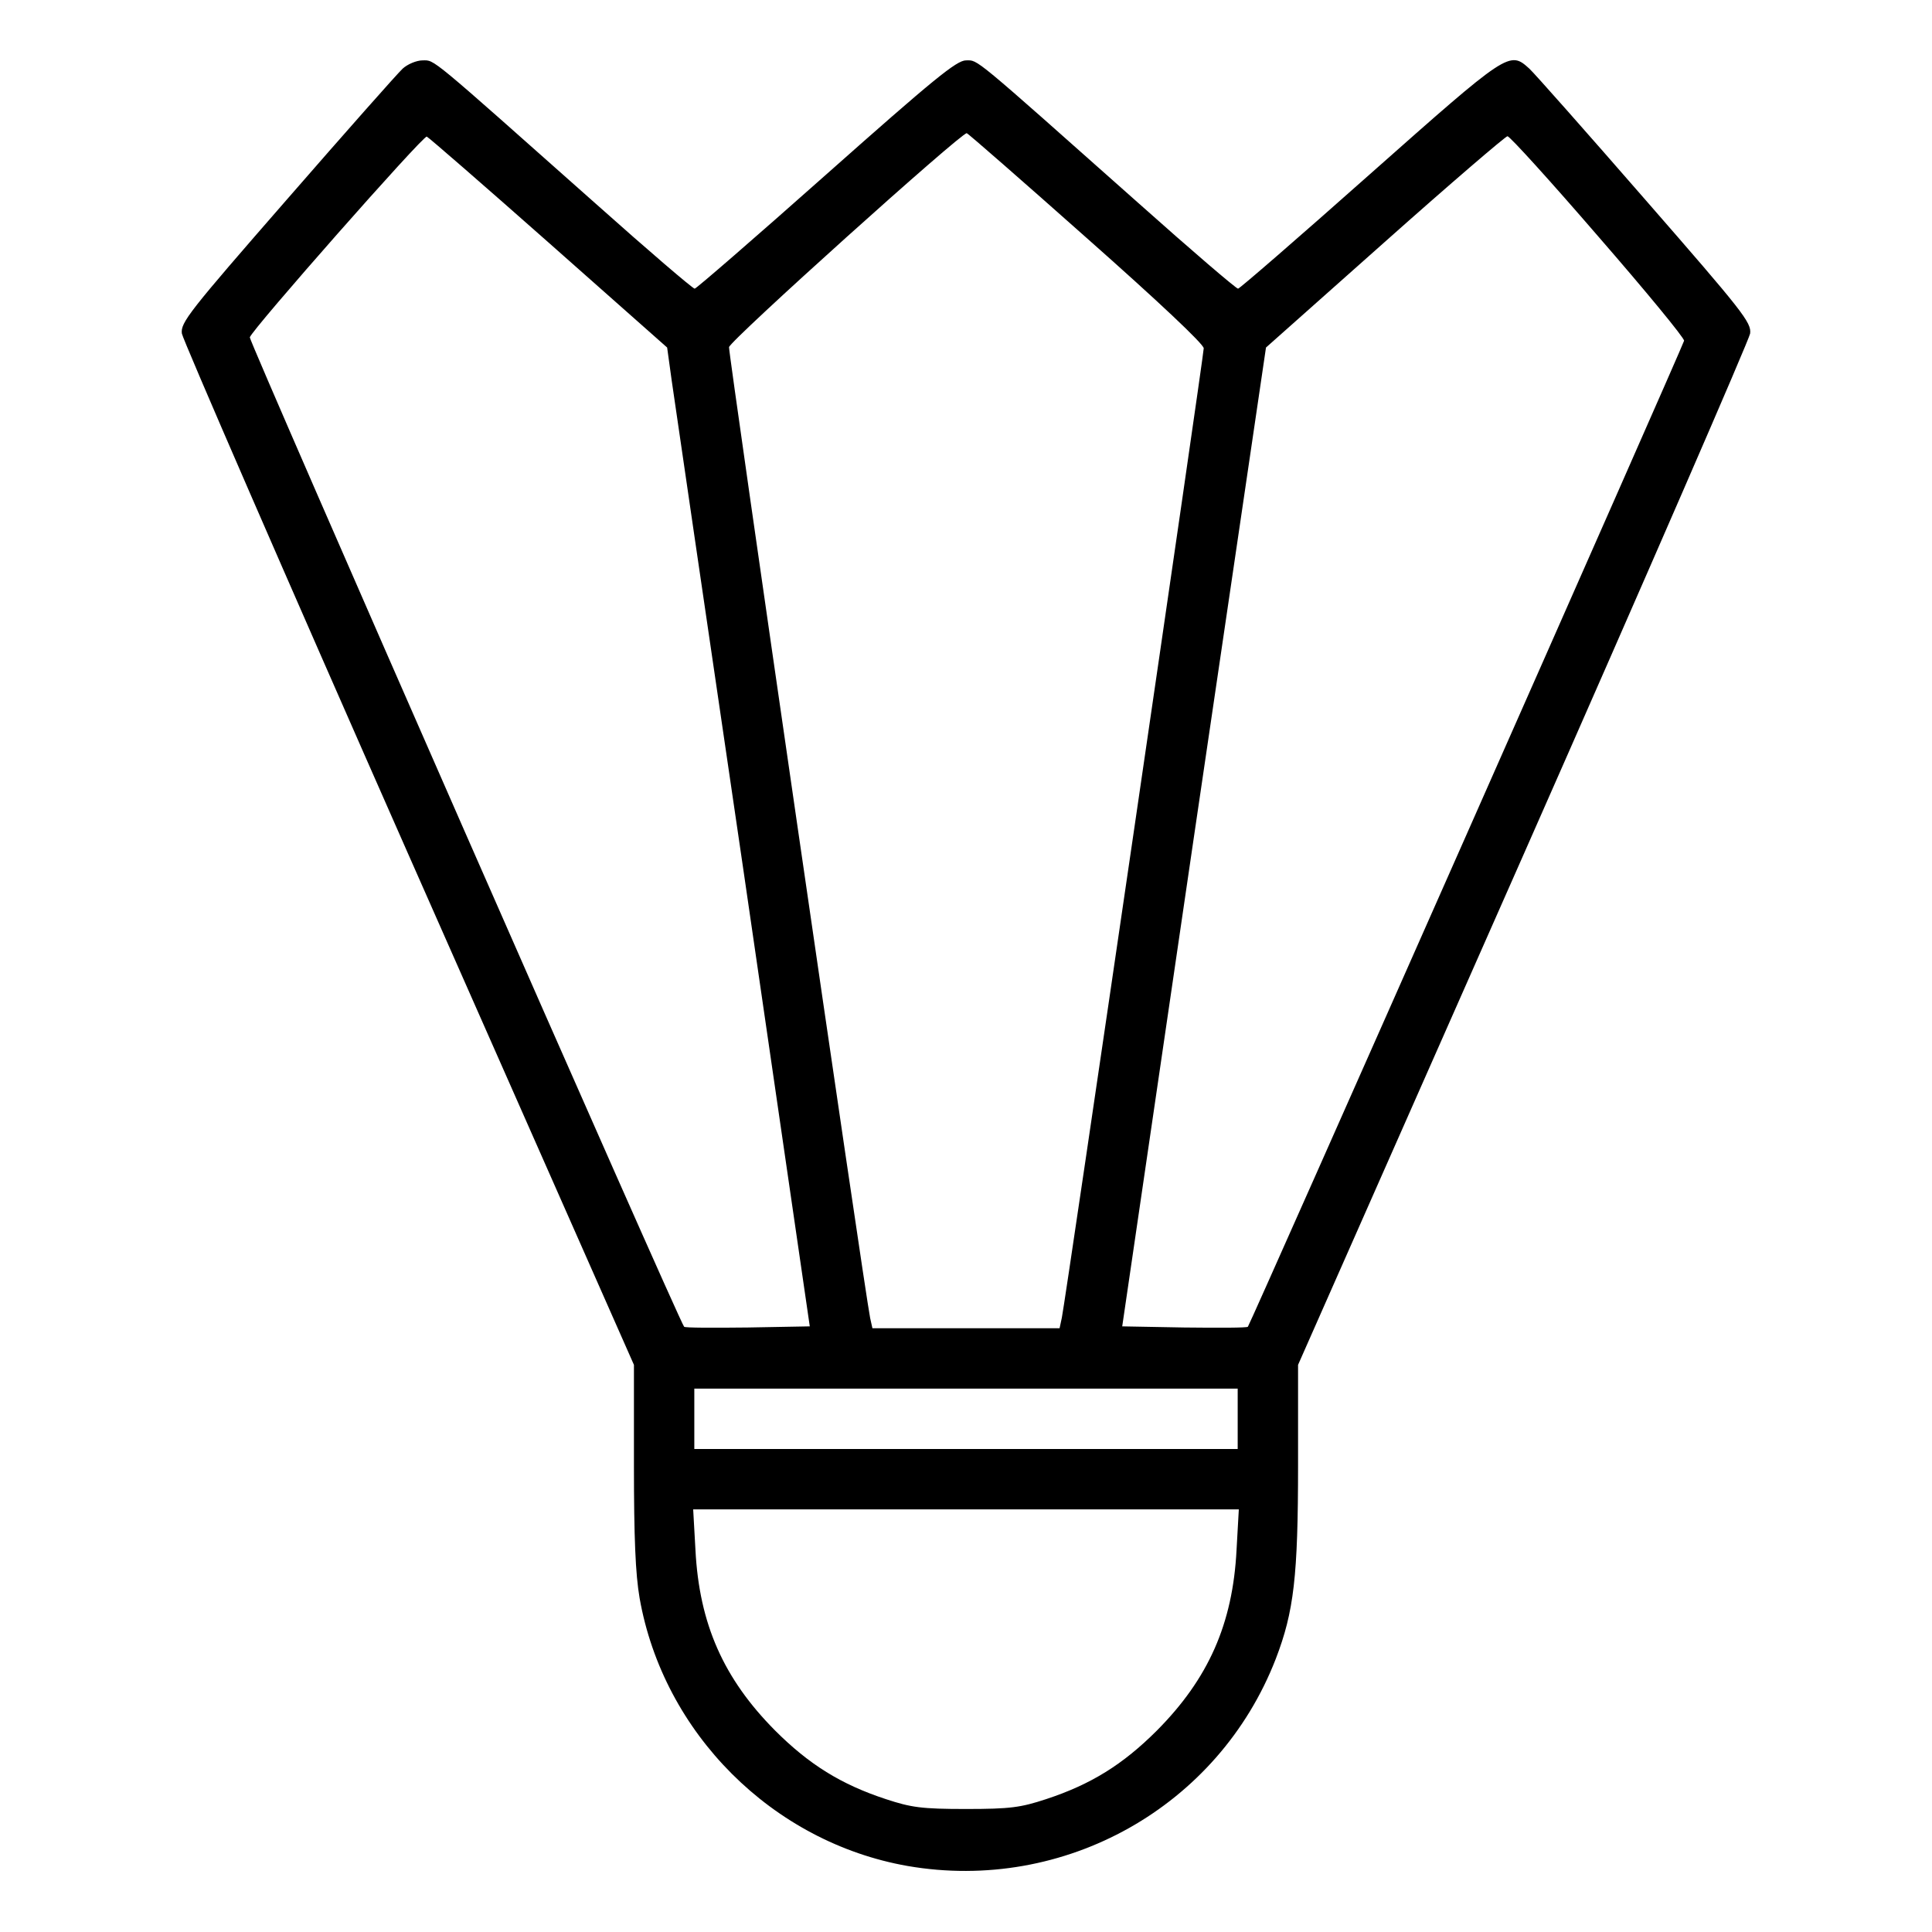 <?xml version="1.0" standalone="no"?>
<!DOCTYPE svg PUBLIC "-//W3C//DTD SVG 20010904//EN"
 "http://www.w3.org/TR/2001/REC-SVG-20010904/DTD/svg10.dtd">
<svg version="1.0" xmlns="http://www.w3.org/2000/svg"
 width="512pt" height="512pt" viewBox="0 0 512 512"
 preserveAspectRatio="xMidYMid meet">

<g transform="translate(0,512) scale(0.1,-0.1)"
fill="#000000" stroke="none">
<path d="M1067 4938 c-14 -13 -152 -169 -307 -347 -259 -297 -282 -326 -278
-355 3 -17 273 -639 601 -1382 l597 -1351 0 -265 c0 -193 4 -289 15 -353 63
-358 352 -647 710 -710 416 -72 824 157 976 549 48 125 59 218 59 514 l0 265
597 1351 c328 743 598 1365 601 1382 4 29 -19 58 -278 355 -155 178 -293 334
-307 347 -53 48 -55 46 -423 -280 -188 -167 -345 -303 -349 -303 -5 0 -123
101 -262 225 -447 397 -426 380 -459 380 -25 0 -86 -50 -370 -302 -188 -167
-345 -303 -349 -303 -5 0 -123 101 -262 225 -446 396 -426 380 -459 380 -16 0
-40 -10 -53 -22z m1812 -448 c191 -169 311 -282 311 -293 0 -19 -366 -2521
-376 -2569 l-6 -28 -248 0 -248 0 -6 27 c-15 73 -376 2559 -374 2573 3 18 618
571 630 567 4 -1 147 -126 317 -277z m-1425 -13 l314 -278 12 -87 c7 -48 92
-631 190 -1297 l176 -1210 -164 -3 c-91 -1 -167 -1 -169 2 -13 13 -1153 2611
-1151 2622 5 20 459 535 469 532 5 -2 150 -128 323 -281z m2781 17 c127 -146
229 -270 228 -277 -3 -14 -1150 -2607 -1156 -2613 -2 -3 -78 -3 -169 -2 l-164
3 190 1297 191 1297 315 280 c173 154 320 280 325 280 6 0 114 -119 240 -265z
m-955 -3134 l0 -80 -720 0 -720 0 0 80 0 80 720 0 720 0 0 -80z m-3 -347 c-10
-197 -75 -342 -211 -479 -90 -90 -175 -143 -294 -182 -67 -22 -94 -26 -212
-26 -118 0 -145 4 -212 26 -119 39 -204 92 -294 182 -136 137 -201 282 -211
479 l-6 107 723 0 723 0 -6 -107z"/>
</g>
</svg>
